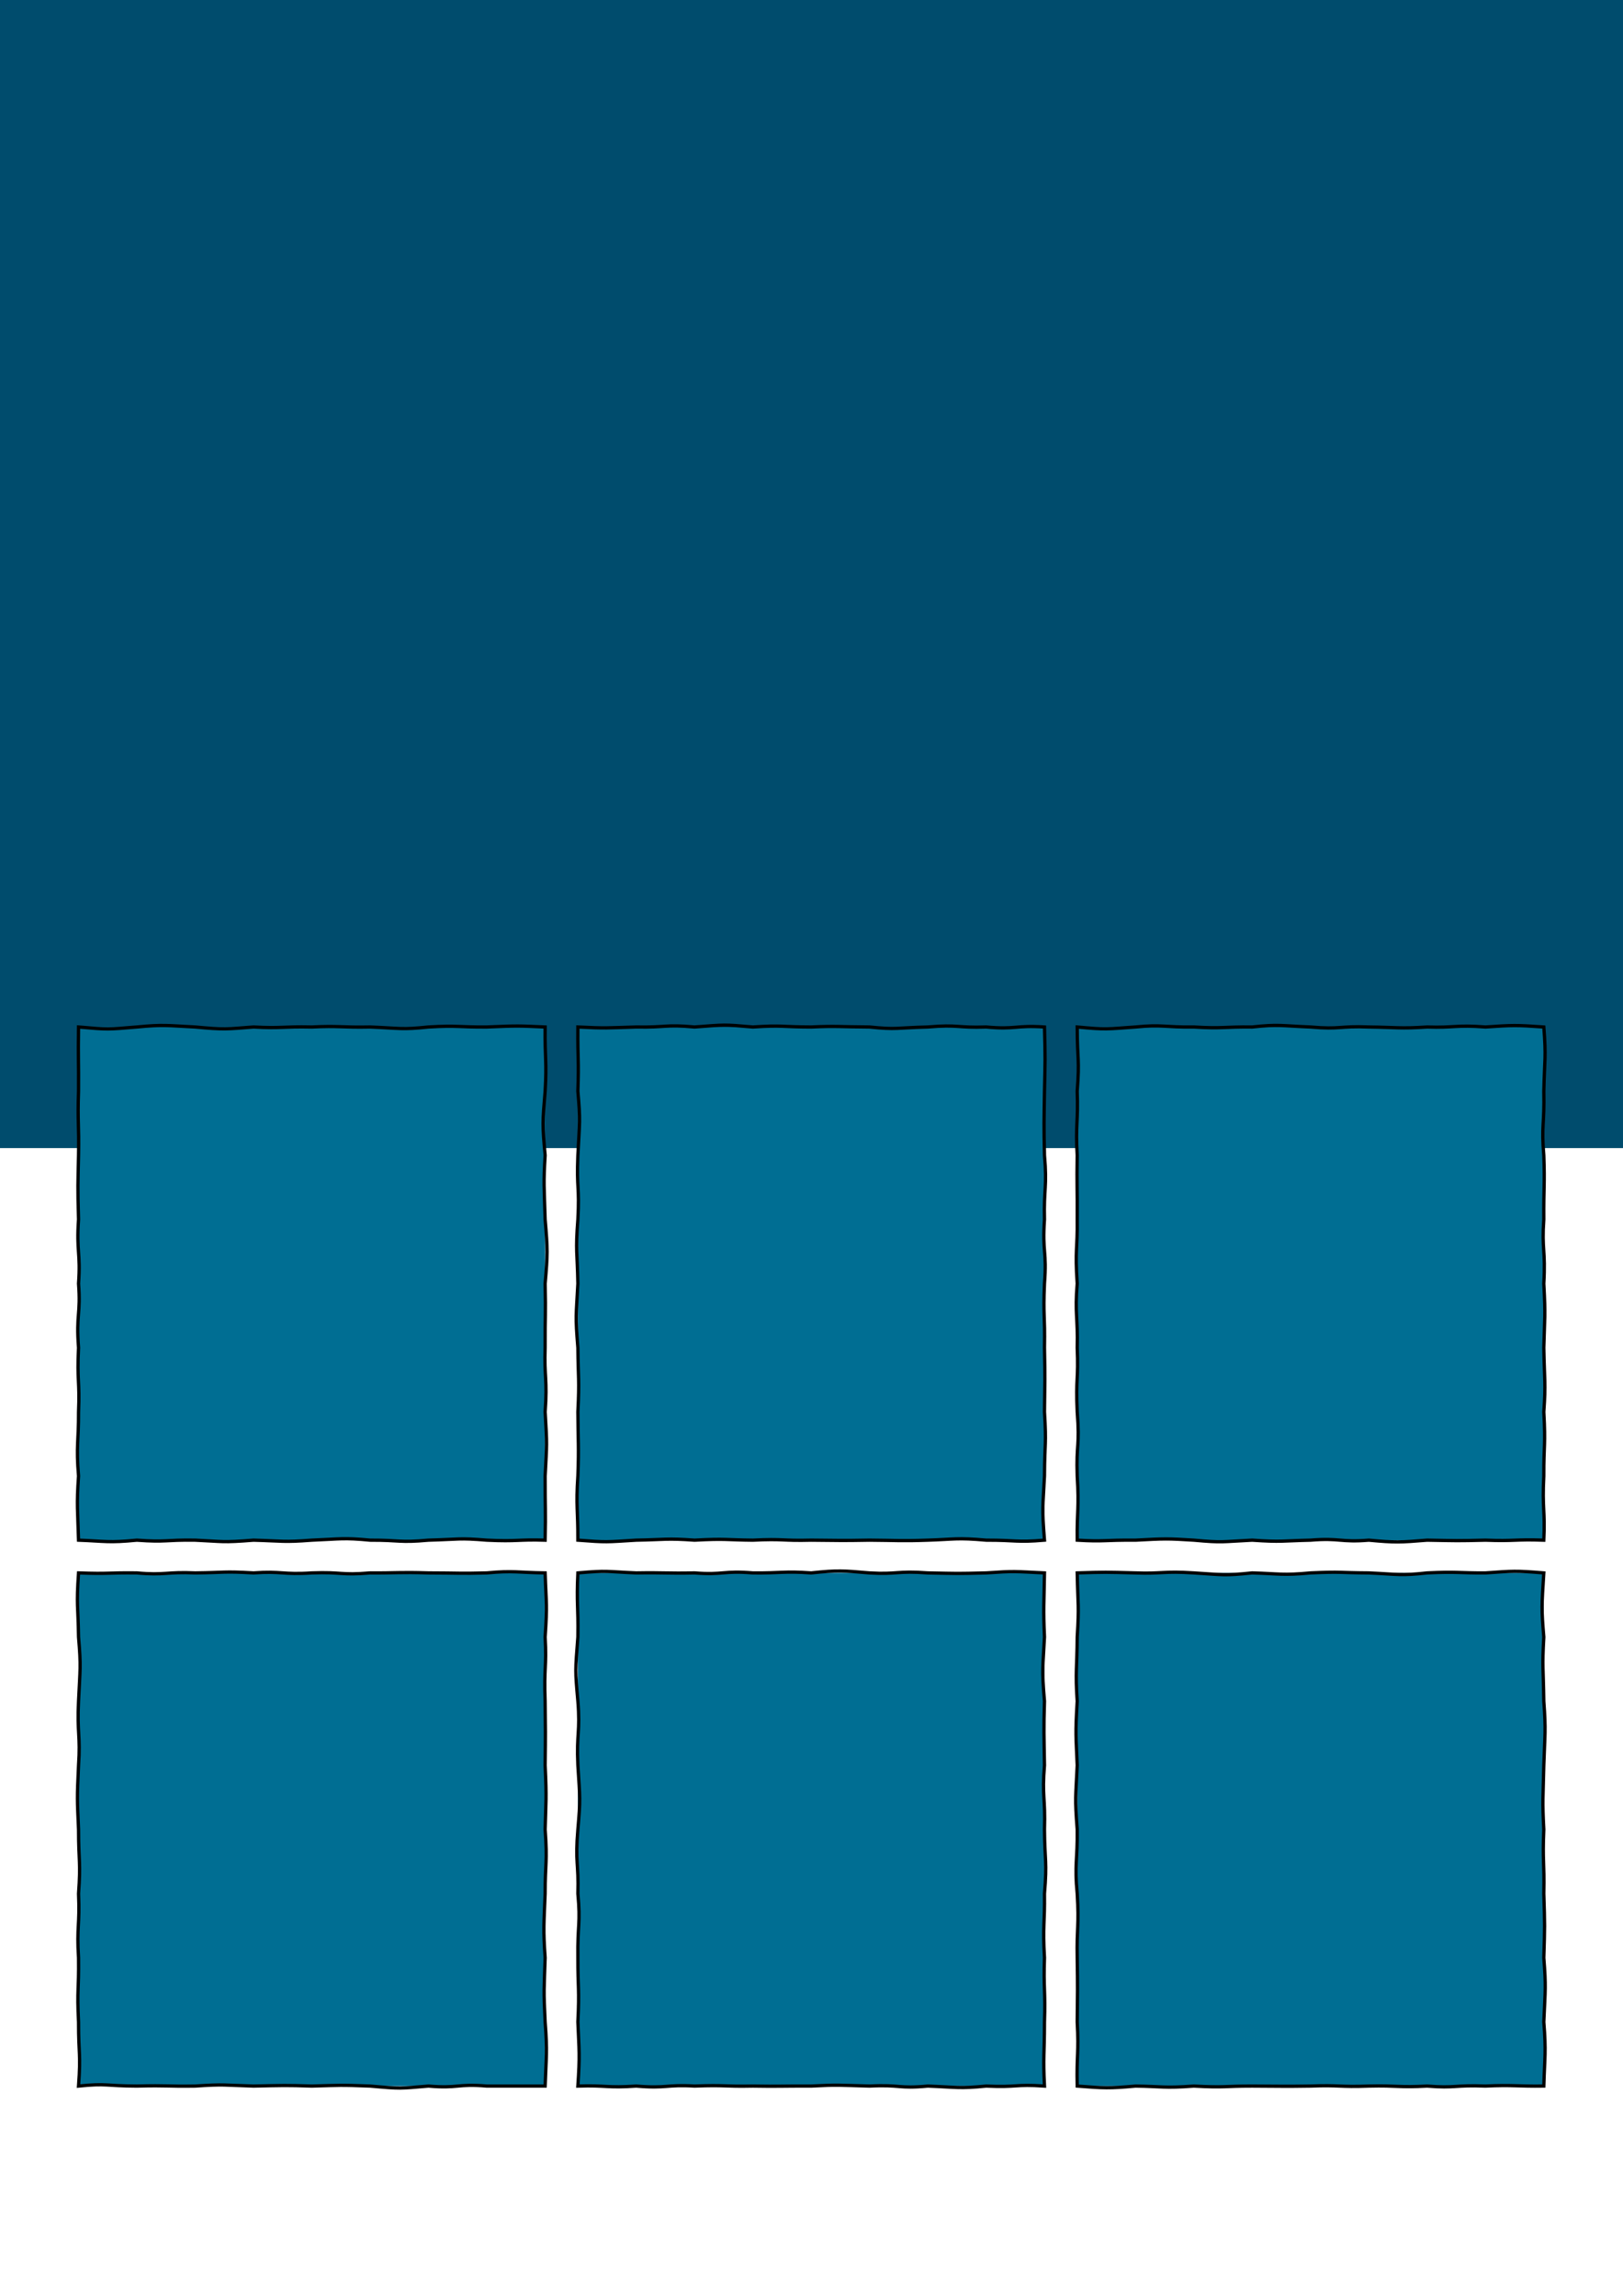 <?xml version="1.0" encoding="utf-8"?>
<!DOCTYPE svg PUBLIC "-//W3C//DTD SVG 1.1//EN" "http://www.w3.org/Graphics/SVG/1.1/DTD/svg11.dtd">
<!--
Color palette:
Colors from dark (background) to light (foreground):
#004c6d for data-z-index="0"
#006e93 for data-z-index="1"
#0093b9 for data-z-index="2"    
#00badd for data-z-index="3"
#00e2ff for data-z-index="4"

* The overall page is of the size 2480 × 3508 pixels (i.e. A4 page at 300 dpi)
* The margin is always 120 pixels (this corresponds to approx. 1cm) to the left and right; this only applies to normal panels, not background panels
* The margin is always 180 pixels (this corresponds to approx. 1.5cm) to the top and bottom; this only applies to background panels
* The gutter (the space between foreground panels, horizontally and vertically) is always 50 pixels
-->
<svg id="comic_page" height="3508" version="1.1" viewBox="0, 0, 2480, 3508" width="2480" x="0" xmlns="http://www.w3.org/2000/svg" xmlns:xlink="http://www.w3.org/1999/xlink" y="0">
  <desc>
      Page template for a single page with a background panel that takes up half the page.
      The background panel is partially covered, used for atmosphere and should not contain any characters or objects.
      The six foreground panels are the main content of the page and can contain characters and objects.
      The six foreground panels are of equal width and height.
    </desc>
  <rect data-role="page-background" data-z-index="0" fill="#FFFFFF" height="3508" width="2480" x="0" y="0"/>
  <rect data-info="half-page background panel for atmosphere; do not use characters objects as it is partially covered by further panels" data-role="panel" data-z-index="1" fill="#004c6d" height="1754" id="background_panel" width="2480" x="0" y="0"/>
  <!-- top row foreground panels: 3 panels, width=[1/3, 1/3, 1/3] of available width considering gutter and margin -->
  <rect data-info="1st panel; top row; first panel from the left" data-role="panel" data-z-index="2" fill="#006e93" height="784" id="panel_1" width="713" x="120" y="1569"/>
  <path d="M 120.0,1569.0 C 166.478,1573.071 163.872,1572.698 209.125,1569.0 C 250.106,1565.09 254.877,1566.86 298.25,1569.0 C 342.476,1573.168 346.596,1572.184 387.375,1569.0 C 431.519,1571.403 430.203,1568.043 476.5,1569.0 C 518.411,1566.944 521.159,1569.888 565.625,1569.0 C 611.26,1570.877 614.099,1573.268 654.75,1569.0 C 699.919,1566.292 700.051,1569.365 743.875,1569.0 C 792.27,1566.953 791.591,1567.211 833.0,1569.0 C 832.424,1618.282 835.677,1620.85 833.0,1667.0 C 828.987,1714.311 828.63,1718.439 833.0,1765.0 C 830.275,1810.124 831.541,1811.047 833.0,1863.0 C 836.98,1909.773 836.945,1915.579 833.0,1961.0 C 834.093,2011.642 832.776,2006.81 833.0,2059.0 C 831.394,2103.588 836.652,2106.858 833.0,2157.0 C 836.137,2210.324 835.638,2203.206 833.0,2255.0 C 832.906,2305.135 833.999,2305.814 833.0,2353.0 C 790.787,2351.703 791.67,2355.248 743.875,2353.0 C 700.181,2349.403 703.053,2351.701 654.75,2353.0 C 609.427,2357.061 612.188,2352.88 565.625,2353.0 C 524.383,2349.036 520.151,2351.264 476.5,2353.0 C 432.754,2356.29 433.379,2354.27 387.375,2353.0 C 338.923,2356.834 341.545,2354.949 298.25,2353.0 C 251.724,2352.327 254.894,2356.313 209.125,2353.0 C 165.591,2357.173 161.366,2354.562 120.0,2353.0 C 118.657,2306.077 116.872,2299.985 120.0,2255.0 C 116.062,2208.066 120.175,2202.49 120.0,2157.0 C 122.059,2108.791 117.382,2110.648 120.0,2059.0 C 115.998,2007.446 123.587,2008.325 120.0,1961.0 C 123.364,1913.284 116.521,1912.85 120.0,1863.0 C 118.463,1811.084 119.059,1809.724 120.0,1765.0 C 120.932,1716.114 118.315,1716.48 120.0,1667.0 C 120.35,1619.394 119.236,1620.223 120.0,1569.0 Z" fill="none" stroke="black" stroke-width="5"/>
  <rect data-info="2nd panel; top row; second panel from the left" data-role="panel" data-z-index="2" fill="#006e93" height="784" id="panel_2" width="713" x="883" y="1569"/>
  <path d="M 883.0,1569.0 C 926.197,1571.18 927.141,1570.355 972.125,1569.0 C 1017.646,1569.906 1016.451,1564.859 1061.25,1569.0 C 1109.26,1565.526 1103.722,1564.952 1150.375,1569.0 C 1196.645,1565.956 1193.395,1568.942 1239.5,1569.0 C 1279.652,1567.201 1280.653,1568.778 1328.625,1569.0 C 1369.836,1573.312 1369.836,1570.206 1417.75,1569.0 C 1465.276,1564.931 1462.054,1570.588 1506.875,1569.0 C 1552.485,1573.209 1550.889,1566.027 1596.0,1569.0 C 1597.342,1620.433 1597.011,1617.277 1596.0,1667.0 C 1595.342,1714.295 1594.899,1717.485 1596.0,1765.0 C 1600.274,1813.258 1594.791,1815.971 1596.0,1863.0 C 1592.511,1914.944 1599.858,1910.046 1596.0,1961.0 C 1593.78,2012.903 1596.947,2006.502 1596.0,2059.0 C 1597.043,2110.19 1596.583,2106.652 1596.0,2157.0 C 1599.189,2208.922 1596.221,2202.288 1596.0,2255.0 C 1593.585,2305.303 1591.859,2299.91 1596.0,2353.0 C 1552.459,2356.615 1553.791,2352.944 1506.875,2353.0 C 1461.955,2348.97 1457.997,2351.779 1417.75,2353.0 C 1376.54,2354.456 1371.23,2353.271 1328.625,2353.0 C 1281.998,2353.825 1285.733,2353.316 1239.5,2353.0 C 1194.093,2354.163 1198.002,2350.652 1150.375,2353.0 C 1109.117,2352.663 1109.67,2350.382 1061.25,2353.0 C 1018.101,2349.902 1016.551,2352.237 972.125,2353.0 C 925.041,2355.834 928.197,2356.403 883.0,2353.0 C 883.179,2306.54 879.87,2302.213 883.0,2255.0 C 884.725,2209.739 883.225,2202.729 883.0,2157.0 C 885.564,2106.262 883.408,2106.737 883.0,2059.0 C 878.863,2008.59 880.368,2011.966 883.0,1961.0 C 882.127,1912.913 879.169,1912.399 883.0,1863.0 C 885.706,1811.127 880.857,1818.35 883.0,1765.0 C 885.658,1711.74 887.121,1714.247 883.0,1667.0 C 884.771,1616.192 882.549,1621.899 883.0,1569.0 Z" fill="none" stroke="black" stroke-width="5"/>
  <rect data-info="3rd panel; top row; third panel from the left" data-role="panel" data-z-index="2" fill="#006e93" height="784" id="panel_3" width="713" x="1646" y="1569"/>
  <path d="M 1646.0,1569.0 C 1690.278,1573.223 1691.496,1572.067 1735.125,1569.0 C 1776.045,1564.886 1780.149,1569.653 1824.25,1569.0 C 1867.658,1571.733 1871.03,1568.489 1913.375,1569.0 C 1954.062,1564.642 1956.048,1567.168 2002.5,1569.0 C 2048.927,1573.089 2046.049,1567.148 2091.625,1569.0 C 2132.358,1569.433 2139.804,1571.768 2180.75,1569.0 C 2222.395,1570.48 2224.124,1565.509 2269.875,1569.0 C 2311.38,1566.219 2316.191,1565.985 2359.0,1569.0 C 2362.737,1616.935 2360.117,1616.399 2359.0,1667.0 C 2360.121,1718.896 2354.976,1718.991 2359.0,1765.0 C 2360.687,1810.696 2358.618,1812.925 2359.0,1863.0 C 2355.685,1910.014 2361.966,1908.677 2359.0,1961.0 C 2361.809,2013.454 2360.255,2009.212 2359.0,2059.0 C 2359.894,2109.497 2362.24,2112.331 2359.0,2157.0 C 2361.899,2209.263 2358.837,2206.38 2359.0,2255.0 C 2356.402,2306.284 2361.176,2306.331 2359.0,2353.0 C 2314.069,2351.445 2314.821,2354.766 2269.875,2353.0 C 2226.028,2354.093 2226.218,2353.81 2180.75,2353.0 C 2139.101,2356.346 2131.921,2356.734 2091.625,2353.0 C 2047.484,2356.596 2047.878,2349.279 2002.5,2353.0 C 1959.636,2353.95 1958.126,2356.103 1913.375,2353.0 C 1866.868,2355.215 1868.726,2357.097 1824.25,2353.0 C 1783.562,2350.434 1779.652,2350.641 1735.125,2353.0 C 1686.818,2352.591 1687.557,2355.473 1646.0,2353.0 C 1645.489,2306.315 1649.026,2305.163 1646.0,2255.0 C 1644.274,2204.847 1650.132,2210.425 1646.0,2157.0 C 1643.565,2104.497 1648.09,2108.653 1646.0,2059.0 C 1647.21,2012.517 1642.127,2007.774 1646.0,1961.0 C 1642.407,1907.512 1646.549,1909.608 1646.0,1863.0 C 1646.343,1816.53 1645.195,1811.203 1646.0,1765.0 C 1643.196,1718.236 1647.707,1714.258 1646.0,1667.0 C 1649.826,1616.291 1646.144,1622.231 1646.0,1569.0 Z" fill="none" stroke="black" stroke-width="5"/>
  <!-- bottom row foreground panels -->
  <rect data-info="5th panel; bottom row; first panel from the left" data-role="panel" data-z-index="2" fill="#006e93" height="784" id="panel_5" width="713" x="120" y="2403"/>
  <path d="M 120.0,2403.0 C 168.304,2404.72 162.457,2402.481 209.125,2403.0 C 251.685,2406.926 254.869,2400.996 298.25,2403.0 C 343.896,2402.523 340.956,2400.303 387.375,2403.0 C 430.662,2399.886 431.731,2405.954 476.5,2403.0 C 523.45,2401.289 519.805,2406.886 565.625,2403.0 C 606.209,2403.28 609.545,2401.607 654.75,2403.0 C 702.539,2403.093 701.429,2404.098 743.875,2403.0 C 784.048,2399.209 792.166,2402.461 833.0,2403.0 C 834.706,2455.471 836.454,2447.782 833.0,2501.0 C 835.527,2547.307 831.002,2546.862 833.0,2599.0 C 833.495,2645.959 833.619,2644.697 833.0,2697.0 C 835.446,2749.798 834.124,2749.603 833.0,2795.0 C 836.694,2845.76 832.928,2845.939 833.0,2893.0 C 831.11,2941.642 829.899,2945.879 833.0,2991.0 C 831.427,3041.985 830.446,3037.621 833.0,3089.0 C 836.621,3136.04 834.538,3141.205 833.0,3187.0 C 788.499,3187 787.743,3187.09 743.875,3187.0 C 697.949,3183.143 700.533,3190.93 654.75,3187.0 C 609.718,3190.69 614.518,3191.331 565.625,3187.0 C 517.884,3185.209 521.37,3185.819 476.5,3187.0 C 436.042,3185.703 433.541,3186.046 387.375,3187.0 C 341.593,3185.675 343.113,3183.971 298.25,3187.0 C 253.945,3187.696 257.982,3185.779 209.125,3187.0 C 160.538,3186.833 163.931,3182.572 120.0,3187.0 C 123.694,3135.619 119.976,3141.589 120.0,3089.0 C 117.4,3037.785 120.62,3042.139 120.0,2991.0 C 116.899,2943.106 122.172,2941.588 120.0,2893.0 C 123.587,2843.737 120.031,2845.457 120.0,2795.0 C 117.957,2747.668 117.535,2749.52 120.0,2697.0 C 123.169,2651.247 117.525,2647.758 120.0,2599.0 C 122.327,2547.882 124.019,2548.174 120.0,2501.0 C 119.229,2450.733 116.496,2454.4 120.0,2403.0 Z" fill="none" stroke="black" stroke-width="5"/>
  <rect data-info="6th panel; bottom row; second panel from the left" data-role="panel" data-z-index="2" fill="#006e93" height="784" id="panel_6" width="713" x="883" y="2403"/>
  <path d="M 883.0,2403.0 C 929.142,2398.981 925.596,2401.059 972.125,2403.0 C 1015.636,2402.297 1018.788,2403.849 1061.25,2403.0 C 1105.928,2406.47 1104.647,2399.227 1150.375,2403.0 C 1193.791,2403.459 1197.811,2400.052 1239.5,2403.0 C 1281.533,2398.627 1288.011,2399.639 1328.625,2403.0 C 1372,2405.532 1370.113,2399.443 1417.75,2403.0 C 1466.693,2403.915 1459.174,2404.143 1506.875,2403.0 C 1551.43,2399.972 1549.145,2400.802 1596.0,2403.0 C 1595.327,2451.64 1593.983,2455.678 1596.0,2501.0 C 1593.677,2548.075 1591.597,2547.773 1596.0,2599.0 C 1594.653,2644.986 1595.283,2647.879 1596.0,2697.0 C 1592.015,2745.215 1597.596,2746.236 1596.0,2795.0 C 1596.355,2843.316 1600.232,2842.915 1596.0,2893.0 C 1596.608,2938.566 1593.113,2941.291 1596.0,2991.0 C 1594.334,3038.11 1597.648,3041.599 1596.0,3089.0 C 1595.928,3141.348 1593.702,3140.194 1596.0,3187.0 C 1549.864,3183.88 1555.517,3189.213 1506.875,3187.0 C 1466.185,3191.07 1461.221,3188.659 1417.75,3187.0 C 1371.893,3191.292 1377.589,3184.626 1328.625,3187.0 C 1281.181,3185.772 1281.562,3184.793 1239.5,3187.0 C 1193.716,3186.806 1191.39,3187.693 1150.375,3187.0 C 1105.017,3187.907 1109.589,3185.193 1061.25,3187.0 C 1017.454,3184.431 1019.208,3190.965 972.125,3187.0 C 927.219,3190.146 926.906,3185.577 883.0,3187.0 C 886.227,3138.333 884.896,3134.771 883.0,3089.0 C 885.562,3038.043 882.856,3037.554 883.0,2991.0 C 882.294,2939.535 887.349,2939.615 883.0,2893.0 C 884.384,2845.799 878.622,2846.609 883.0,2795.0 C 887.065,2747.736 886.312,2749.204 883.0,2697.0 C 880.674,2647.445 886.853,2646.511 883.0,2599.0 C 878.686,2550.585 879.01,2553.312 883.0,2501.0 C 883.773,2452.327 880.755,2451.838 883.0,2403.0 Z" fill="none" stroke="black" stroke-width="5"/>
  <rect data-info="7th panel; bottom row; third panel from the left" data-role="panel" data-z-index="2" fill="#006e93" height="784" id="panel_7" width="713" x="1646" y="2403"/>
  <path d="M 1646.0,2403.0 C 1689.244,2401.664 1689.347,2401.765 1735.125,2403.0 C 1776.245,2404.472 1777.242,2399.971 1824.25,2403.0 C 1870.843,2405.852 1869.231,2407.453 1913.375,2403.0 C 1954.647,2404.15 1959.999,2406.993 2002.5,2403.0 C 2051.214,2400.809 2045.345,2402.77 2091.625,2403.0 C 2137.805,2405.128 2139.632,2407.446 2180.75,2403.0 C 2226.854,2400.76 2229.567,2403.272 2269.875,2403.0 C 2313.007,2400.051 2315.27,2399.485 2359.0,2403.0 C 2355.752,2455.163 2355.276,2456.11 2359.0,2501.0 C 2356.287,2549.371 2358.277,2545.647 2359.0,2599.0 C 2362.44,2645.198 2360.532,2649.07 2359.0,2697.0 C 2357.9,2749.068 2356.563,2748.674 2359.0,2795.0 C 2356.853,2845.767 2360.06,2842.507 2359.0,2893.0 C 2360.579,2942.692 2360.537,2942.099 2359.0,2991.0 C 2362.491,3036.191 2361.299,3037.151 2359.0,3089.0 C 2362.698,3135.13 2360.33,3142.286 2359.0,3187.0 C 2318.334,3187.587 2311.664,3185.04 2269.875,3187.0 C 2221.954,3185.148 2224.718,3190.535 2180.75,3187.0 C 2135.956,3189.402 2136.308,3185.963 2091.625,3187.0 C 2045.873,3188.742 2047.276,3185.233 2002.5,3187.0 C 1959.212,3187.623 1961.547,3187.155 1913.375,3187.0 C 1870.29,3186.946 1872.197,3189.624 1824.25,3187.0 C 1778.438,3190.442 1775.449,3187.481 1735.125,3187.0 C 1695.031,3190.648 1686.562,3190.145 1646.0,3187.0 C 1644.909,3138.017 1648.622,3137.852 1646.0,3089.0 C 1646.475,3042.278 1646.755,3038.223 1646.0,2991.0 C 1645.089,2944.698 1648.984,2942.729 1646.0,2893.0 C 1641.582,2847.718 1646.601,2842.293 1646.0,2795.0 C 1642.145,2745.029 1643.686,2747.379 1646.0,2697.0 C 1644.134,2651.07 1642.923,2650.831 1646.0,2599.0 C 1642.908,2554.202 1645.745,2546.837 1646.0,2501.0 C 1649.065,2450.322 1646.999,2455.799 1646.0,2403.0 Z" fill="none" stroke="black" stroke-width="5"/>
</svg>